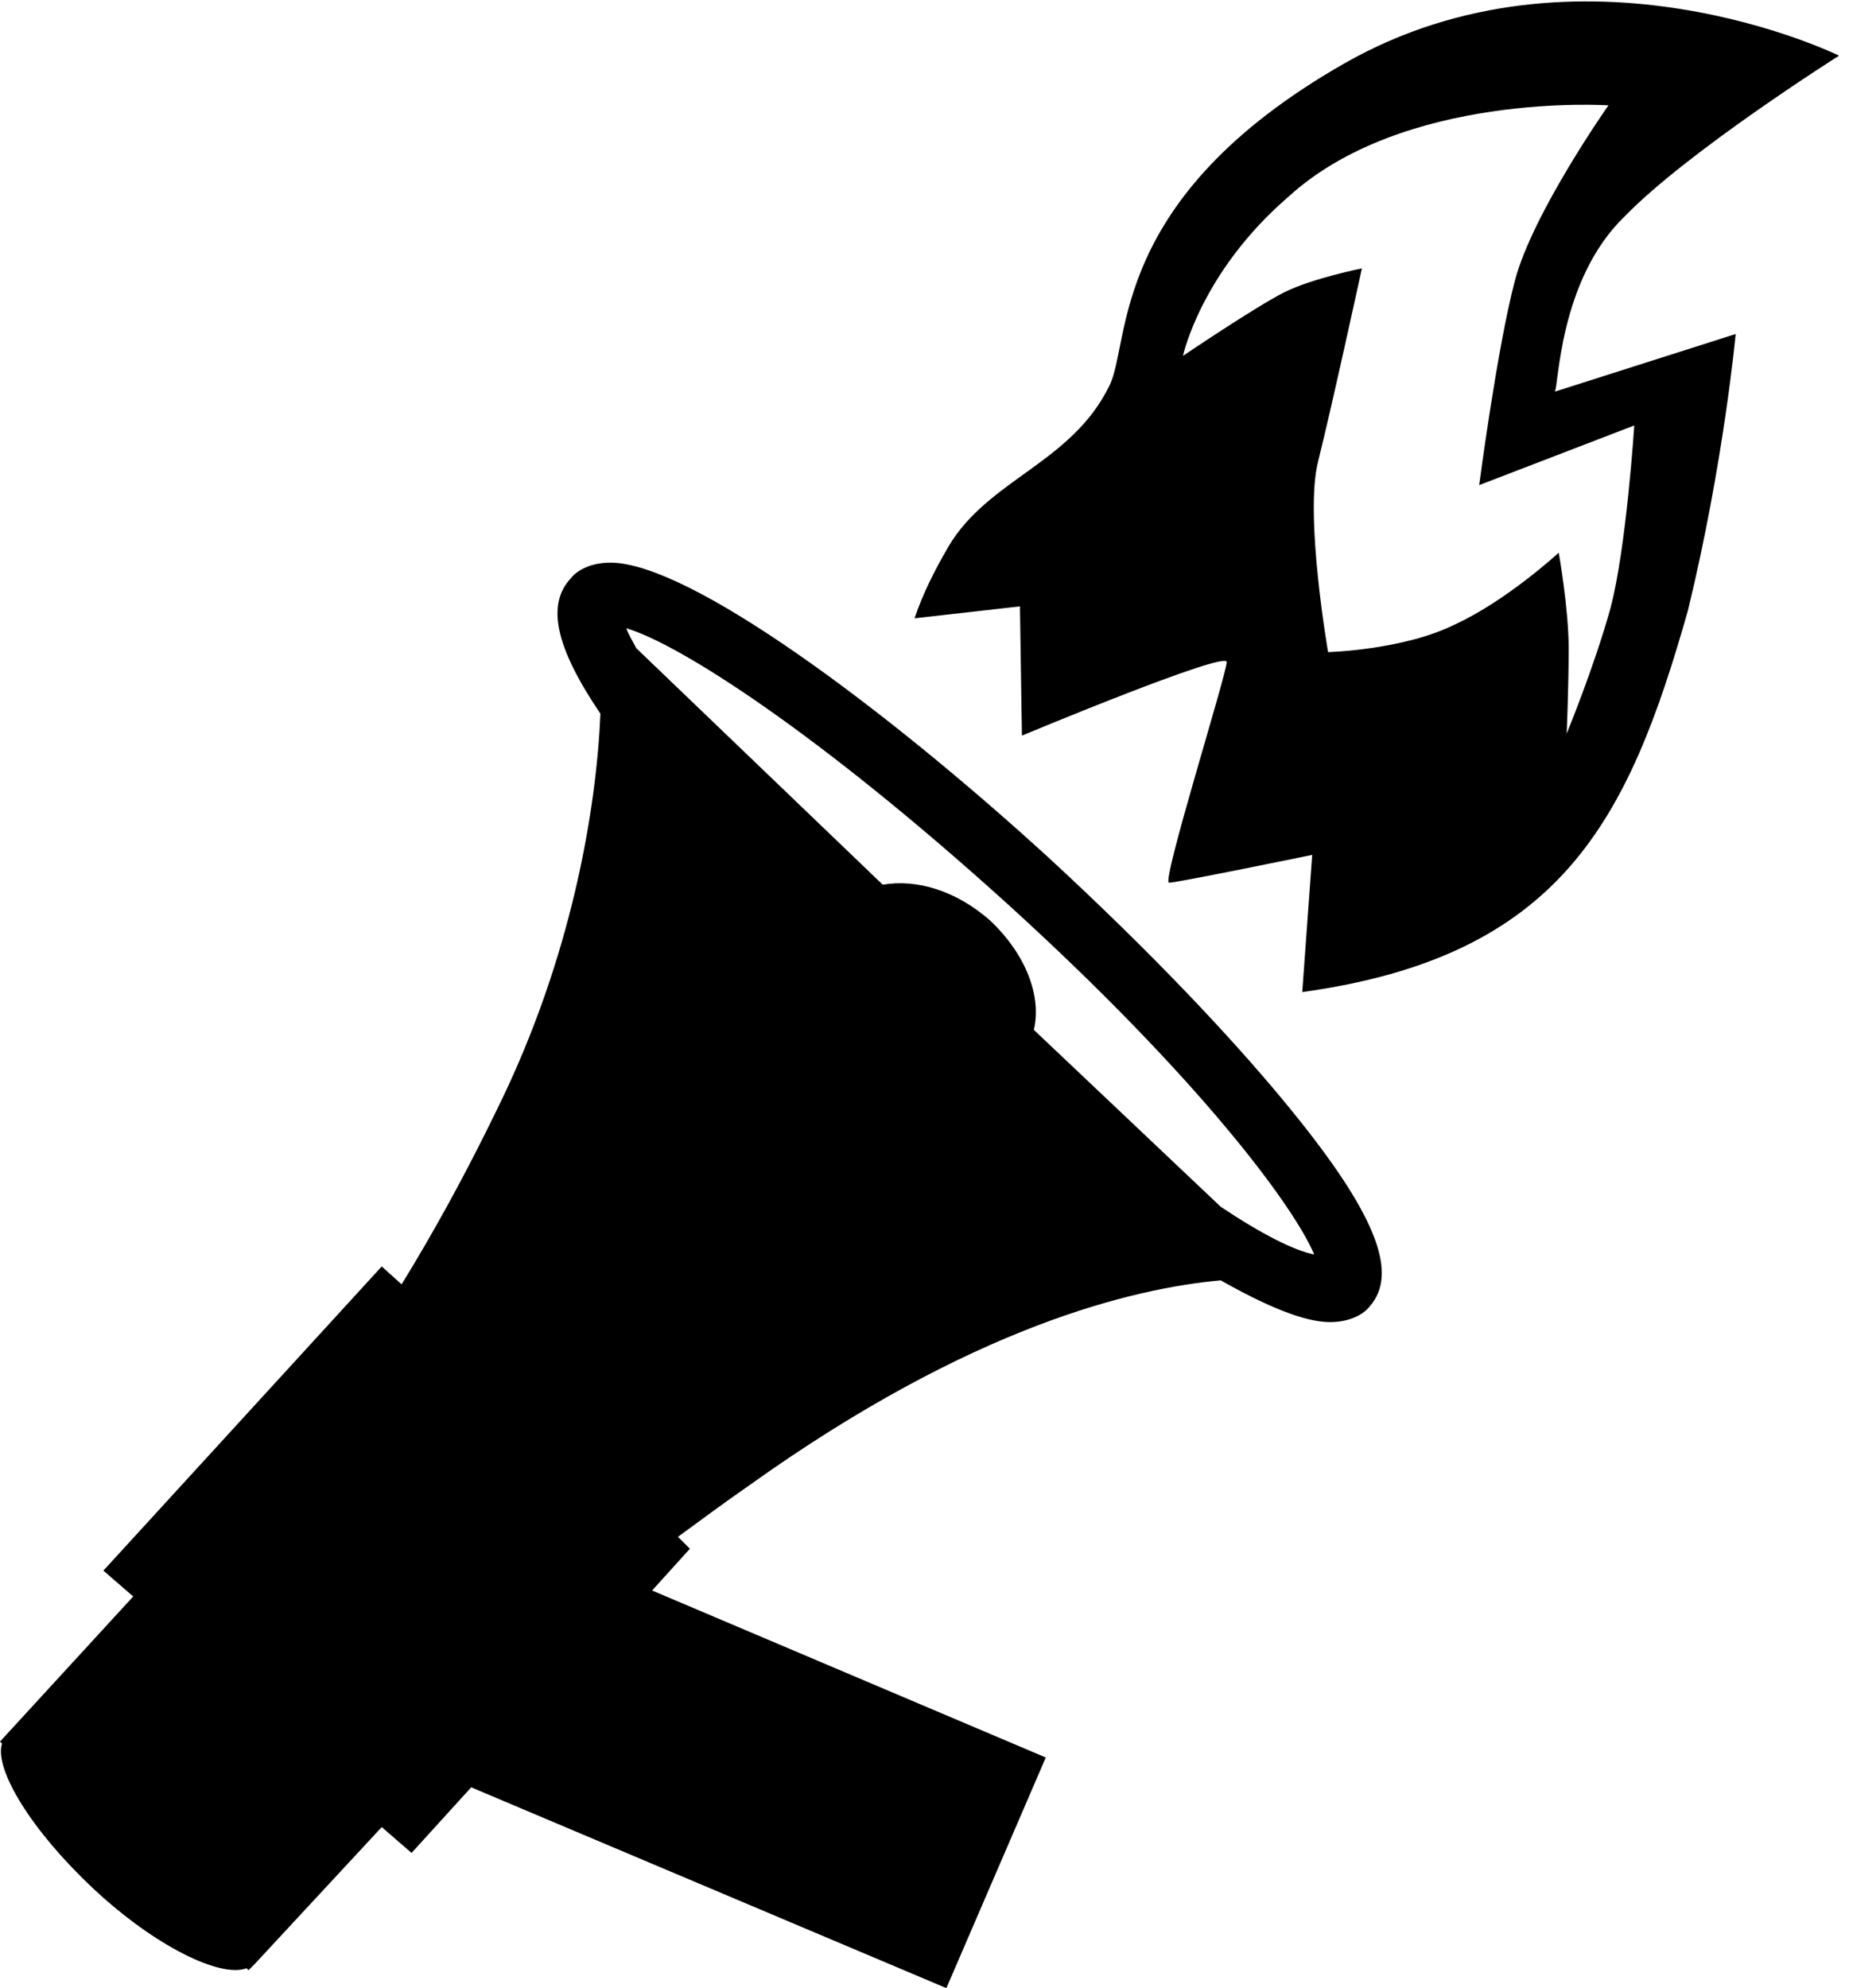 <svg class="fill-current p-2 smd:p-1 md:p-2 max-h-full w-100 h-100" xmlns="http://www.w3.org/2000/svg" viewBox="0 0 93 100"><path d="M65.4,56.4c-3.1-3.9-7.6-8.6-12.7-13.3c-8.1-7.4-18-14.8-22-14.8c-1,0-1.7,0.4-2,0.8 c-1.2,1.3-0.8,3.4,1.5,6.8C30,40.6,28.8,48.1,25,55.8c-1.6,3.3-3.2,6.2-4.8,8.8l-1-0.9L5.2,79l1.5,1.3L0,87.6l0.1,0.1 C-0.3,89,1.6,92.1,4.7,95s6.4,4.5,7.7,4l0.1,0.1l0.3-0.3l0,0l0,0l6.4-6.9l1.5,1.3l3-3.3L47.6,100l5-11.6L32.8,80l1.9-2.1l-0.6-0.6 c1.1-0.8,2.3-1.7,3.6-2.6c11.2-8,19.3-9.9,23.7-10.3c2.3,1.3,4.2,2.1,5.5,2.1c1,0,1.7-0.4,2-0.8C70.3,64.1,69.3,61.3,65.4,56.4 L65.4,56.4z M61.4,60.7L52,51.8c0.4-1.7-0.4-3.8-2.2-5.5c-1.7-1.5-3.7-2.1-5.4-1.8L32,32.6c-0.2-0.4-0.4-0.7-0.5-1 c2.7,0.8,9.7,5.3,19.1,13.8c9.7,8.8,14.5,15.3,15.5,17.7C65.1,62.9,63.5,62.1,61.4,60.7L61.4,60.7z M81.7,10.9 c3.2-3.3,10.8-8.1,10.8-8.1s-13-6.4-24.9,0.4s-10.7,14-11.8,16.2c-1.9,3.9-6.1,4.7-8.1,8.1c-0.7,1.2-1.3,2.4-1.7,3.6l5.3-0.6 l0.1,6.5c0,0,10.3-4.3,10.3-3.7s-3.3,11.1-2.9,11.1c0.4,0,7.2-1.4,7.2-1.4l-0.5,6.9c13-1.8,16.4-8.6,19.4-19.2 c1.8-7.4,2.4-13.9,2.4-13.9l-9.1,2.9C78.4,19.5,78.4,14.1,81.7,10.9L81.7,10.9z M82.2,21.4c0,0-0.4,6.2-1.2,9.2 c-0.8,2.9-2.2,6.3-2.2,6.3s0.1-2.3,0.1-4.3s-0.5-4.8-0.5-4.8s-2.6,2.4-5.2,3.6c-2.6,1.3-6.4,1.4-6.4,1.4s-1.2-6.9-0.5-9.6 c0.7-2.8,2.2-9.7,2.2-9.7S66,14,64.6,14.7s-5.1,3.2-5.1,3.2s0.9-4.2,5.3-8c5.8-5.3,16.1-4.6,16.1-4.6s-3.8,5.4-4.7,8.8 c-0.9,3.4-1.8,10.3-1.8,10.3L82.2,21.4z"></path></svg>
